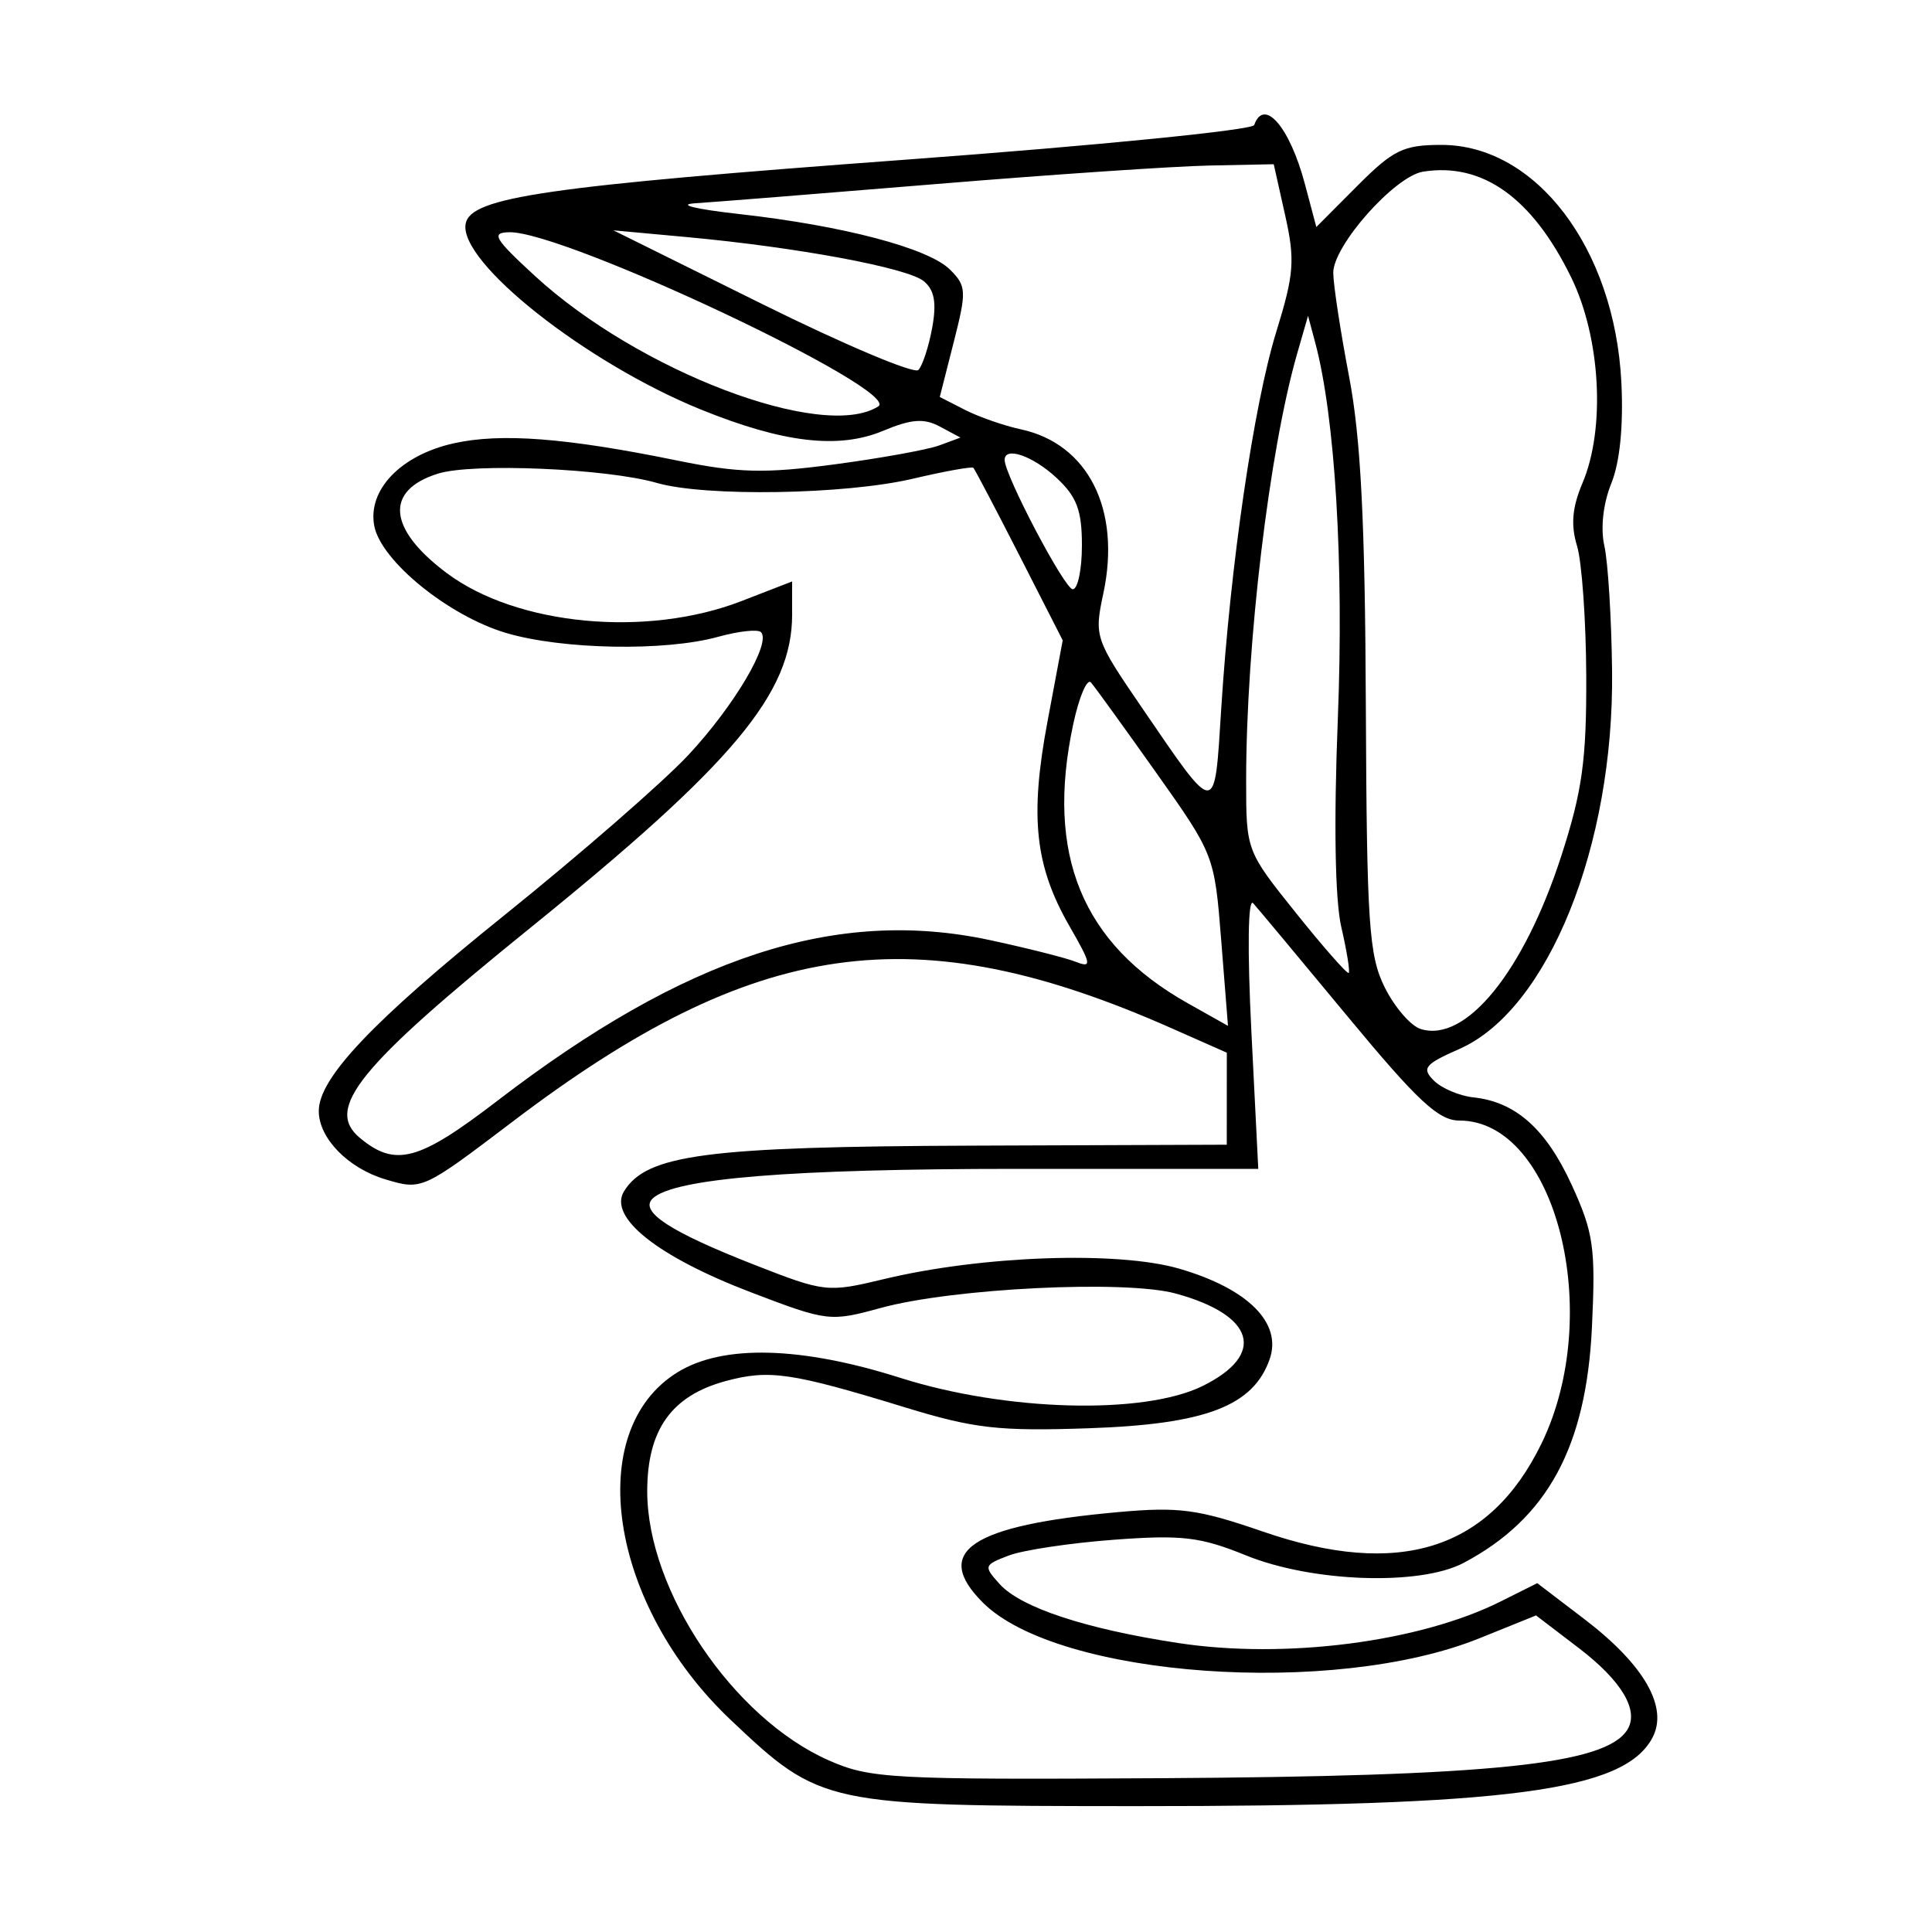 <svg xmlns="http://www.w3.org/2000/svg" width="200" height="200" viewBox="0 0 200 200" version="1.1">
	<path d="M 129.833 12.946 C 129.650 13.466, 113.525 15.070, 94 16.511 C 56.507 19.279, 48.729 20.407, 48.206 23.153 C 47.449 27.124, 60.668 37.570, 72.557 42.395 C 81.062 45.847, 86.819 46.520, 91.414 44.600 C 94.351 43.373, 95.648 43.277, 97.303 44.162 L 99.426 45.298 97.234 46.109 C 96.029 46.555, 91.142 47.439, 86.376 48.073 C 79.152 49.034, 76.443 48.968, 70.105 47.673 C 58.571 45.317, 51.841 44.801, 46.941 45.899 C 41.487 47.121, 38.033 50.720, 38.744 54.440 C 39.438 58.070, 46.437 63.755, 52.388 65.523 C 58.205 67.250, 68.862 67.444, 74.344 65.922 C 76.458 65.335, 78.451 65.118, 78.773 65.440 C 79.870 66.537, 75.994 73.092, 71.241 78.178 C 68.634 80.968, 60.063 88.429, 52.196 94.758 C 38.574 105.716, 33 111.597, 33 115.010 C 33 117.823, 36.019 120.925, 39.883 122.083 C 43.678 123.220, 43.735 123.194, 53.068 116.109 C 78.163 97.056, 94.745 94.702, 121.250 106.430 L 127 108.975 126.997 113.737 L 126.995 118.500 100.747 118.596 C 73.150 118.697, 66.939 119.509, 64.599 123.322 C 62.947 126.016, 68.067 130.087, 77.767 133.791 C 85.650 136.801, 85.934 136.835, 91.160 135.402 C 98.640 133.352, 116.477 132.477, 121.705 133.905 C 129.911 136.145, 131.100 140.216, 124.500 143.475 C 118.397 146.489, 104.133 146.106, 93.198 142.635 C 82.929 139.376, 74.886 139.162, 70.190 142.026 C 60.303 148.053, 63.045 166.132, 75.654 178.058 C 84.978 186.876, 85.346 186.954, 117.500 186.970 C 156.139 186.989, 168.104 185.410, 171.051 179.906 C 172.742 176.744, 170.217 172.339, 163.989 167.590 L 159.137 163.889 155.319 165.797 C 146.925 169.990, 133.065 171.774, 121.987 170.088 C 112.363 168.622, 105.691 166.421, 103.486 163.984 C 101.803 162.125, 101.839 162.012, 104.430 161.026 C 105.912 160.463, 110.809 159.728, 115.312 159.393 C 122.367 158.869, 124.261 159.094, 129 161.019 C 135.850 163.802, 147.003 164.182, 151.521 161.787 C 160.191 157.191, 164.216 149.781, 164.800 137.342 C 165.185 129.149, 164.965 127.603, 162.709 122.676 C 160.052 116.872, 156.906 114.067, 152.530 113.600 C 151.078 113.445, 149.233 112.662, 148.430 111.859 C 147.150 110.578, 147.476 110.175, 151.081 108.584 C 160.250 104.539, 167.098 87.571, 166.882 69.432 C 166.817 63.969, 166.457 58.150, 166.082 56.500 C 165.672 54.691, 165.956 52.129, 166.800 50.045 C 167.694 47.837, 168.069 44.049, 167.841 39.545 C 167.139 25.715, 159.010 15, 149.218 15 C 145.277 15, 144.226 15.512, 140.501 19.250 L 136.266 23.500 135.080 19.039 C 133.514 13.144, 130.853 10.054, 129.833 12.946 M 97 19.045 C 85.175 20.021, 73.925 20.918, 72 21.040 C 70.007 21.166, 71.945 21.646, 76.500 22.155 C 87.276 23.359, 96.106 25.684, 98.339 27.905 C 100.051 29.607, 100.078 30.125, 98.731 35.414 L 97.284 41.095 99.892 42.427 C 101.326 43.160, 103.930 44.067, 105.677 44.443 C 112.647 45.943, 116.069 52.746, 114.219 61.423 C 113.263 65.902, 113.346 66.148, 118.204 73.248 C 126.012 84.662, 125.706 84.657, 126.421 73.363 C 127.363 58.479, 129.786 41.905, 132.126 34.328 C 133.966 28.370, 134.076 26.917, 133.037 22.277 L 131.857 17 125.178 17.136 C 121.505 17.211, 108.825 18.070, 97 19.045 M 147.311 17.772 C 144.377 18.243, 137.995 25.440, 138.018 28.253 C 138.029 29.489, 138.767 34.325, 139.660 39 C 140.868 45.329, 141.311 54.012, 141.391 73 C 141.488 95.650, 141.706 98.915, 143.346 102.213 C 144.362 104.256, 146.033 106.193, 147.059 106.519 C 151.728 108.001, 157.748 100.594, 161.631 88.590 C 163.793 81.909, 164.241 78.672, 164.208 70 C 164.185 64.225, 163.755 58.150, 163.251 56.500 C 162.592 54.344, 162.753 52.515, 163.821 50 C 166.216 44.359, 165.697 34.946, 162.647 28.711 C 158.613 20.465, 153.454 16.786, 147.311 17.772 M 55.362 28.553 C 66.096 38.431, 85.195 45.695, 90.914 42.074 C 93.454 40.466, 58.457 23.938, 52.727 24.040 C 50.803 24.074, 51.160 24.687, 55.362 28.553 M 78.899 31.473 C 87.368 35.669, 94.646 38.742, 95.071 38.301 C 95.496 37.861, 96.139 35.896, 96.499 33.936 C 96.972 31.355, 96.735 30.025, 95.640 29.116 C 93.958 27.720, 82.487 25.587, 71 24.533 L 63.500 23.844 78.899 31.473 M 134.284 36.597 C 131.397 46.617, 129.002 66.649, 129.001 80.787 C 129 88.065, 129.006 88.080, 134.174 94.530 C 137.019 98.080, 139.469 100.864, 139.618 100.716 C 139.766 100.567, 139.421 98.433, 138.851 95.973 C 138.199 93.160, 138.066 85.155, 138.492 74.399 C 139.127 58.374, 138.214 43.187, 136.153 35.478 L 135.408 32.694 134.284 36.597 M 104 47.607 C 104 49.190, 110.217 61, 111.051 61 C 111.573 61, 112 58.954, 112 56.452 C 112 52.819, 111.468 51.411, 109.354 49.452 C 106.907 47.184, 104 46.183, 104 47.607 M 45.357 49.025 C 39.785 50.756, 40.138 54.761, 46.263 59.336 C 53.522 64.756, 66.936 66.027, 76.750 62.226 L 82 60.192 82 63.636 C 82 71.778, 75.929 79.037, 54.878 96.066 C 37.066 110.475, 33.593 114.757, 37.256 117.797 C 40.935 120.851, 43.346 120.201, 51.463 113.971 C 70.996 98.980, 86.563 93.902, 102.500 97.324 C 106.350 98.151, 110.348 99.163, 111.385 99.573 C 113.054 100.232, 112.978 99.811, 110.731 95.909 C 107.135 89.665, 106.583 84.580, 108.431 74.720 L 110.011 66.286 105.527 57.497 C 103.060 52.664, 100.916 48.583, 100.763 48.430 C 100.609 48.276, 97.787 48.784, 94.492 49.559 C 87.496 51.205, 73.016 51.441, 67.993 49.992 C 62.813 48.498, 48.960 47.906, 45.357 49.025 M 111.104 74.953 C 108.208 88.455, 111.999 97.697, 122.959 103.857 L 127.120 106.196 126.420 97.348 C 125.725 88.550, 125.687 88.452, 119.697 80 C 116.385 75.325, 113.344 71.119, 112.941 70.654 C 112.537 70.188, 111.711 72.123, 111.104 74.953 M 129.541 106.750 L 130.256 121 105.312 121 C 81.799 121, 69.717 121.985, 67.554 124.077 C 66.165 125.421, 69.386 127.522, 78.017 130.902 C 85.393 133.790, 85.648 133.818, 91.517 132.409 C 101.642 129.978, 115.707 129.482, 122.068 131.332 C 129.202 133.405, 132.751 136.961, 131.432 140.712 C 129.728 145.557, 124.805 147.437, 112.729 147.852 C 103.397 148.173, 100.859 147.886, 93.729 145.702 C 81.911 142.083, 79.646 141.749, 75.137 142.963 C 69.515 144.477, 67 148.008, 67.001 154.385 C 67.002 164.678, 75.886 177.850, 85.778 182.226 C 90.068 184.123, 92.201 184.239, 119.927 184.080 C 154.456 183.881, 166.237 182.661, 168.467 179.053 C 169.700 177.058, 167.877 173.998, 163.436 170.607 L 159.011 167.228 153.162 169.590 C 138.026 175.704, 109.501 173.655, 101.742 165.896 C 96.454 160.608, 100.494 157.908, 115.750 156.533 C 122.048 155.965, 124.013 156.229, 130.723 158.545 C 144.815 163.409, 154.178 160.467, 159.550 149.487 C 166.132 136.035, 161.062 116, 151.078 116 C 148.924 116, 146.751 113.978, 139.525 105.250 C 134.630 99.338, 130.220 94.050, 129.725 93.500 C 129.191 92.906, 129.116 98.290, 129.541 106.750" stroke="none" fill="black" fill-rule="evenodd"/>
</svg>